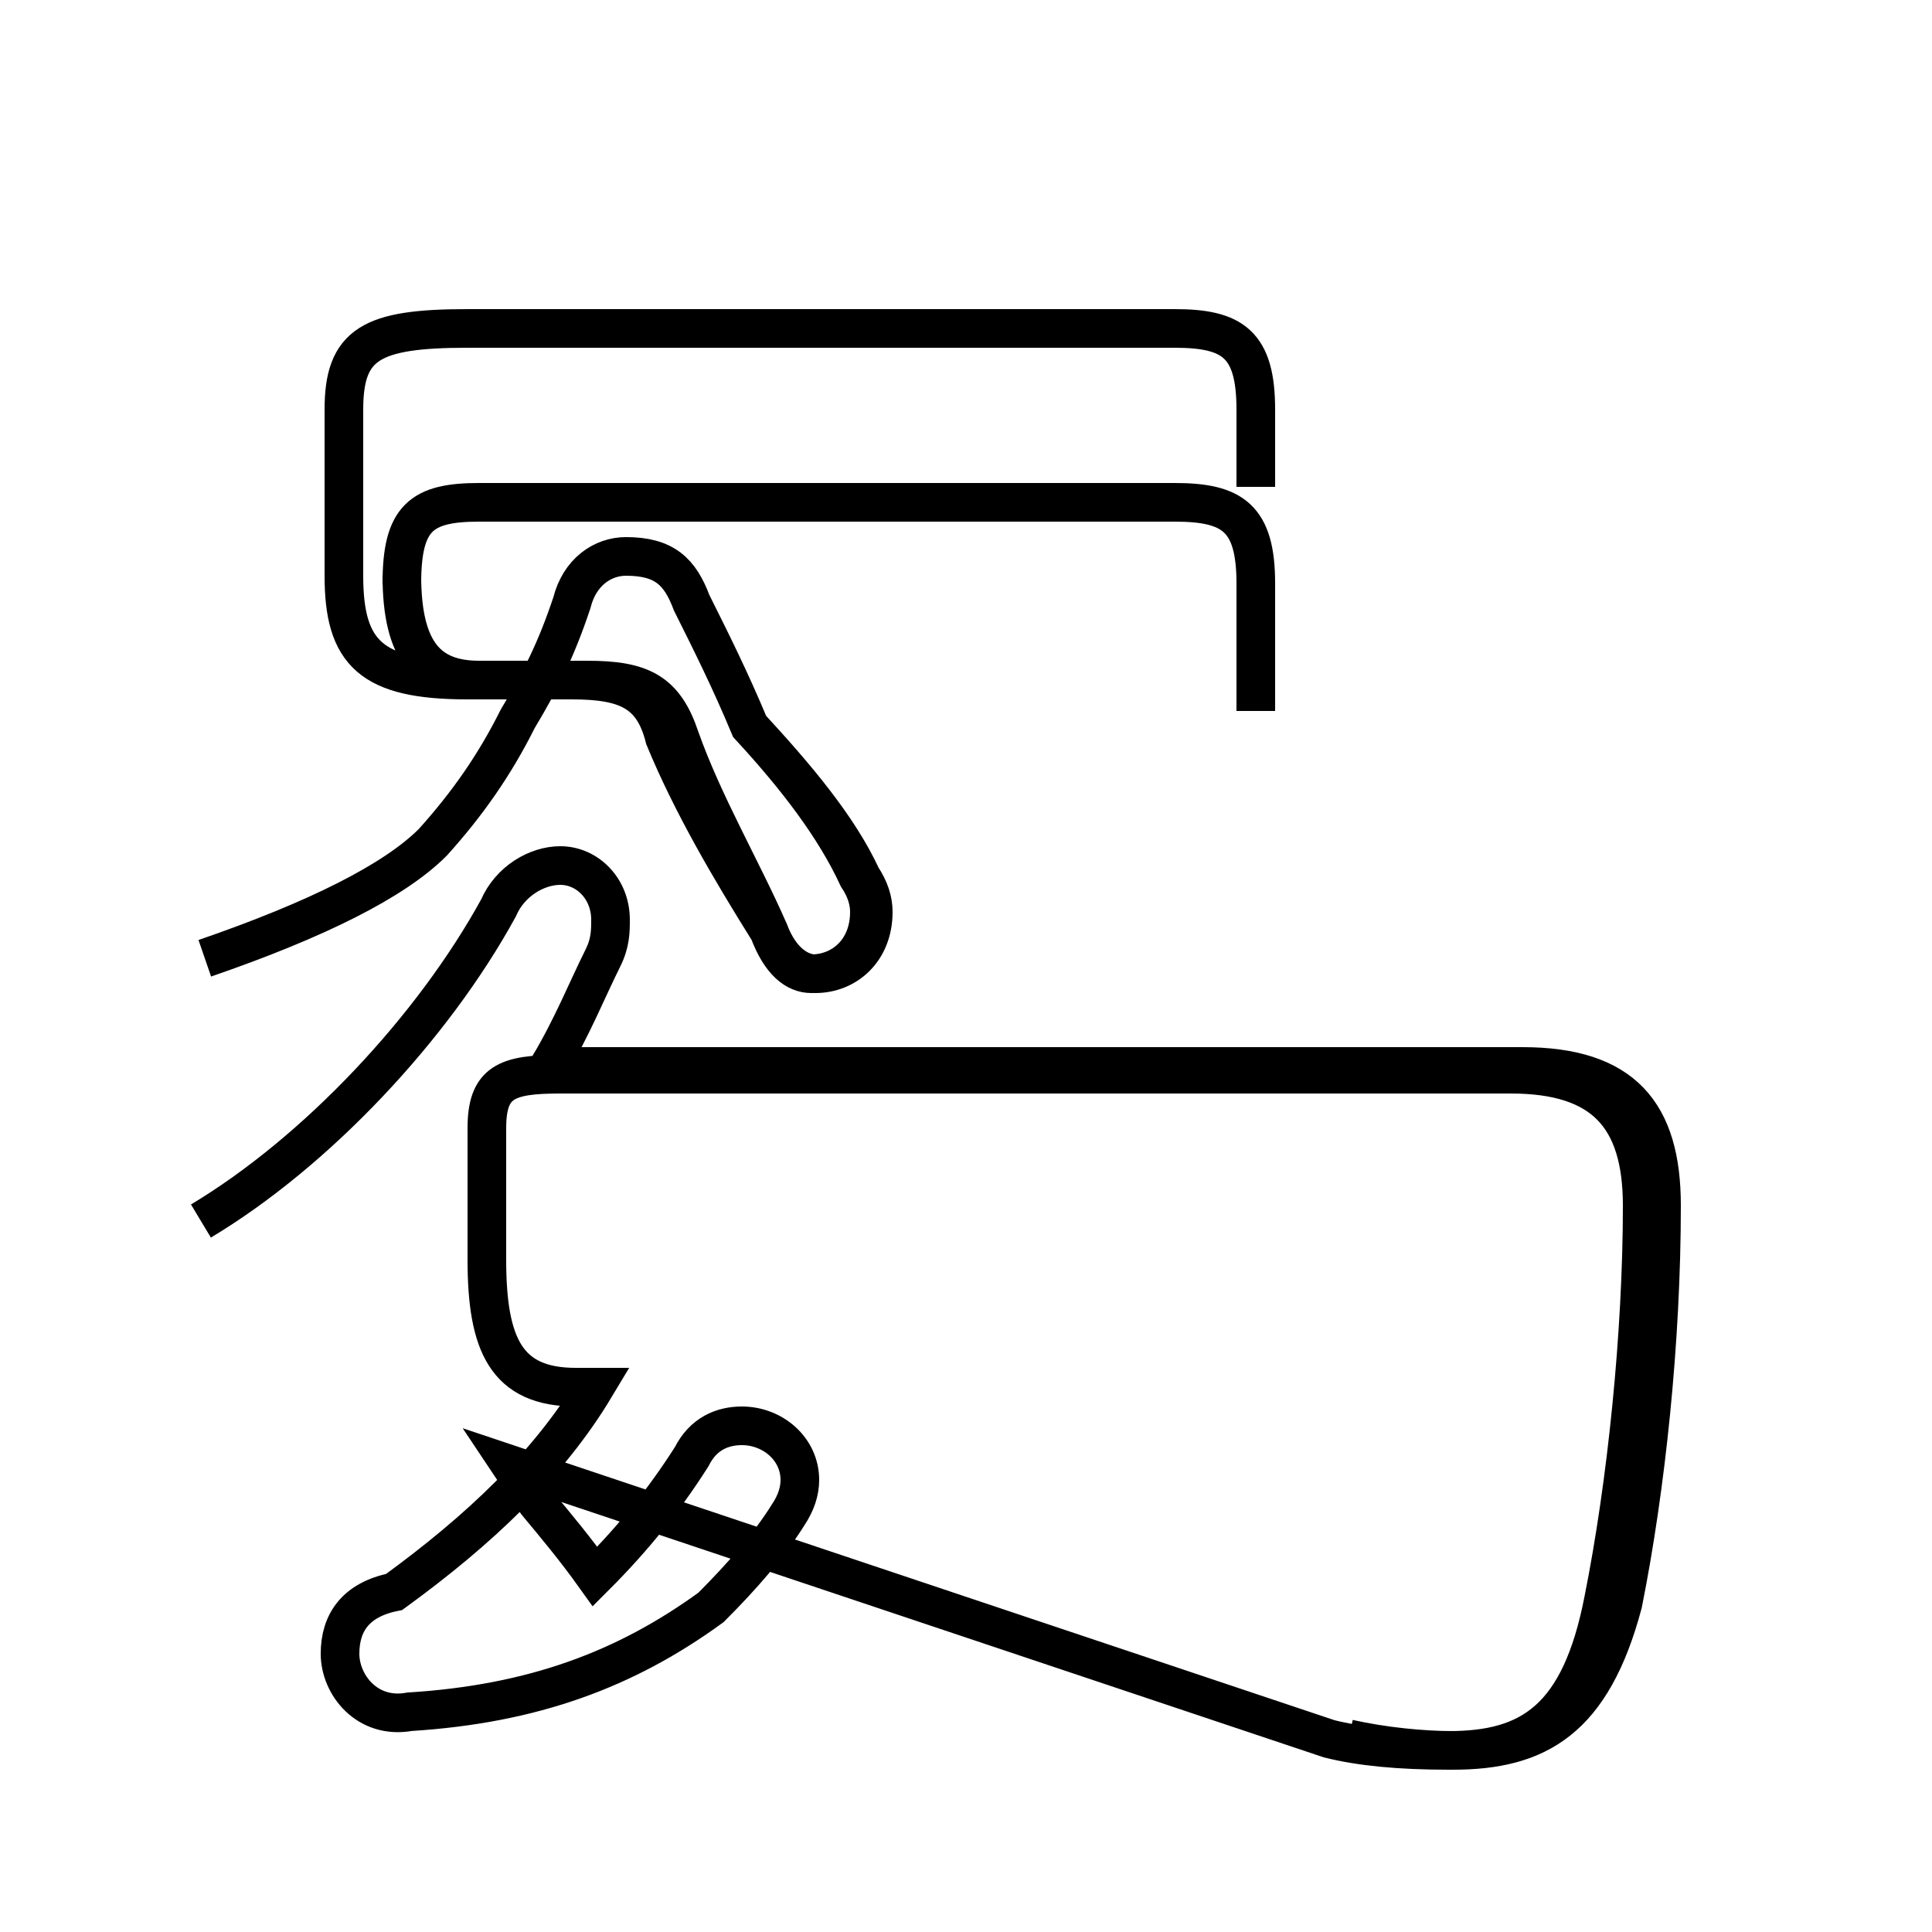 <?xml version='1.0' encoding='utf8'?>
<svg viewBox="0.0 -44.0 50.0 50.0" version="1.1" xmlns="http://www.w3.org/2000/svg">
<rect x="0.0" y="-44.0" width="50.0" height="50.0" fill="#808080" stroke="none"/>
<rect x="-1000" y="-1000" width="2000" height="2000" stroke="white" fill="white"/>
<g style="fill:none; stroke:#000000;  stroke-width:1">
<path d="M 34.9 -1.0 C 35.8 -1.2 36.8 -1.3 37.6 -1.3 C 39.8 -1.3 41.2 -0.5 42.0 2.5 C 42.6 5.5 43.0 9.3 43.0 12.8 C 43.0 15.2 42.0 16.4 39.4 16.4 L 14.2 16.4 C 14.8 17.4 15.2 18.4 15.6 19.2 C 15.8 19.6 15.8 19.9 15.8 20.2 C 15.8 21.0 15.2 21.6 14.5 21.6 C 13.9 21.6 13.2 21.2 12.9 20.5 C 11.2 17.4 8.2 14.2 5.2 12.4 M 32.5 31.4 L 32.5 33.4 C 32.5 35.1 31.9 35.5 30.4 35.5 L 12.1 35.5 C 9.6 35.5 8.9 35.1 8.9 33.4 L 8.9 29.1 C 8.9 27.1 9.6 26.4 12.1 26.4 L 14.8 26.4 C 16.2 26.4 16.9 26.1 17.2 24.9 C 17.9 23.2 18.9 21.5 19.9 19.9 C 20.2 19.1 20.6 18.8 21.0 18.8 C 21.8 18.8 22.5 19.4 22.5 20.4 C 22.5 20.7 22.4 21.0 22.2 21.3 C 21.6 22.6 20.6 23.9 19.4 25.2 C 18.9 26.4 18.4 27.4 17.9 28.4 C 17.6 29.2 17.2 29.6 16.2 29.6 C 15.6 29.6 15.0 29.2 14.8 28.4 C 14.4 27.2 14.0 26.4 13.4 25.4 C 12.8 24.2 12.1 23.2 11.2 22.2 C 10.2 21.2 8.2 20.2 5.3 19.2 M 32.5 25.6 L 32.5 28.9 C 32.5 30.6 31.9 31.0 30.4 31.0 L 12.4 31.0 C 10.9 31.0 10.4 30.6 10.4 28.9 L 10.4 29.1 C 10.4 27.1 11.1 26.4 12.4 26.4 L 15.2 26.4 C 16.6 26.4 17.2 26.1 17.6 24.9 C 18.2 23.2 19.2 21.5 19.9 19.9 C 20.2 19.1 20.7 18.8 21.1 18.8 C 21.9 18.8 22.6 19.4 22.6 20.4 C 22.6 20.7 22.5 21.0 22.3 21.3 C 21.7 22.6 20.6 23.9 19.4 25.2 C 18.9 26.4 18.4 27.4 17.9 28.4 C 17.6 29.2 17.2 29.6 16.2 29.6 C 15.6 29.6 15.0 29.2 14.8 28.4 C 14.4 27.2 14.0 26.4 13.4 25.4 C 12.8 24.2 12.1 23.2 11.2 22.2 C 10.2 21.2 8.2 20.2 5.3 19.2 M 34.4 -1.0 C 35.2 -1.2 36.2 -1.3 37.5 -1.3 C 39.6 -1.3 40.9 -0.5 41.5 2.6 C 42.1 5.6 42.5 9.5 42.5 12.8 C 42.5 15.1 41.5 16.2 39.1 16.2 L 14.5 16.2 C 13.1 16.2 12.6 16.0 12.6 14.8 L 12.6 11.4 C 12.6 9.2 13.1 8.1 14.9 8.1 L 15.4 8.1 C 14.2 6.1 12.4 4.4 10.2 2.8 C 9.2 2.6 8.8 2.0 8.8 1.2 C 8.8 0.4 9.5 -0.5 10.6 -0.3 C 13.8 -0.1 16.2 0.8 18.4 2.4 C 19.2 3.2 19.9 4.0 20.4 4.8 C 20.6 5.1 20.7 5.4 20.7 5.7 C 20.7 6.5 20.0 7.1 19.2 7.1 C 18.7 7.1 18.2 6.9 17.9 6.3 C 17.2 5.2 16.4 4.2 15.4 3.2 C 14.9 3.9 14.4 4.5 13.9 5.1 C 13.6 5.5 13.4 5.8 13.2 6.1 Z" transform="scale(1, -1)" />
</g>
</svg>